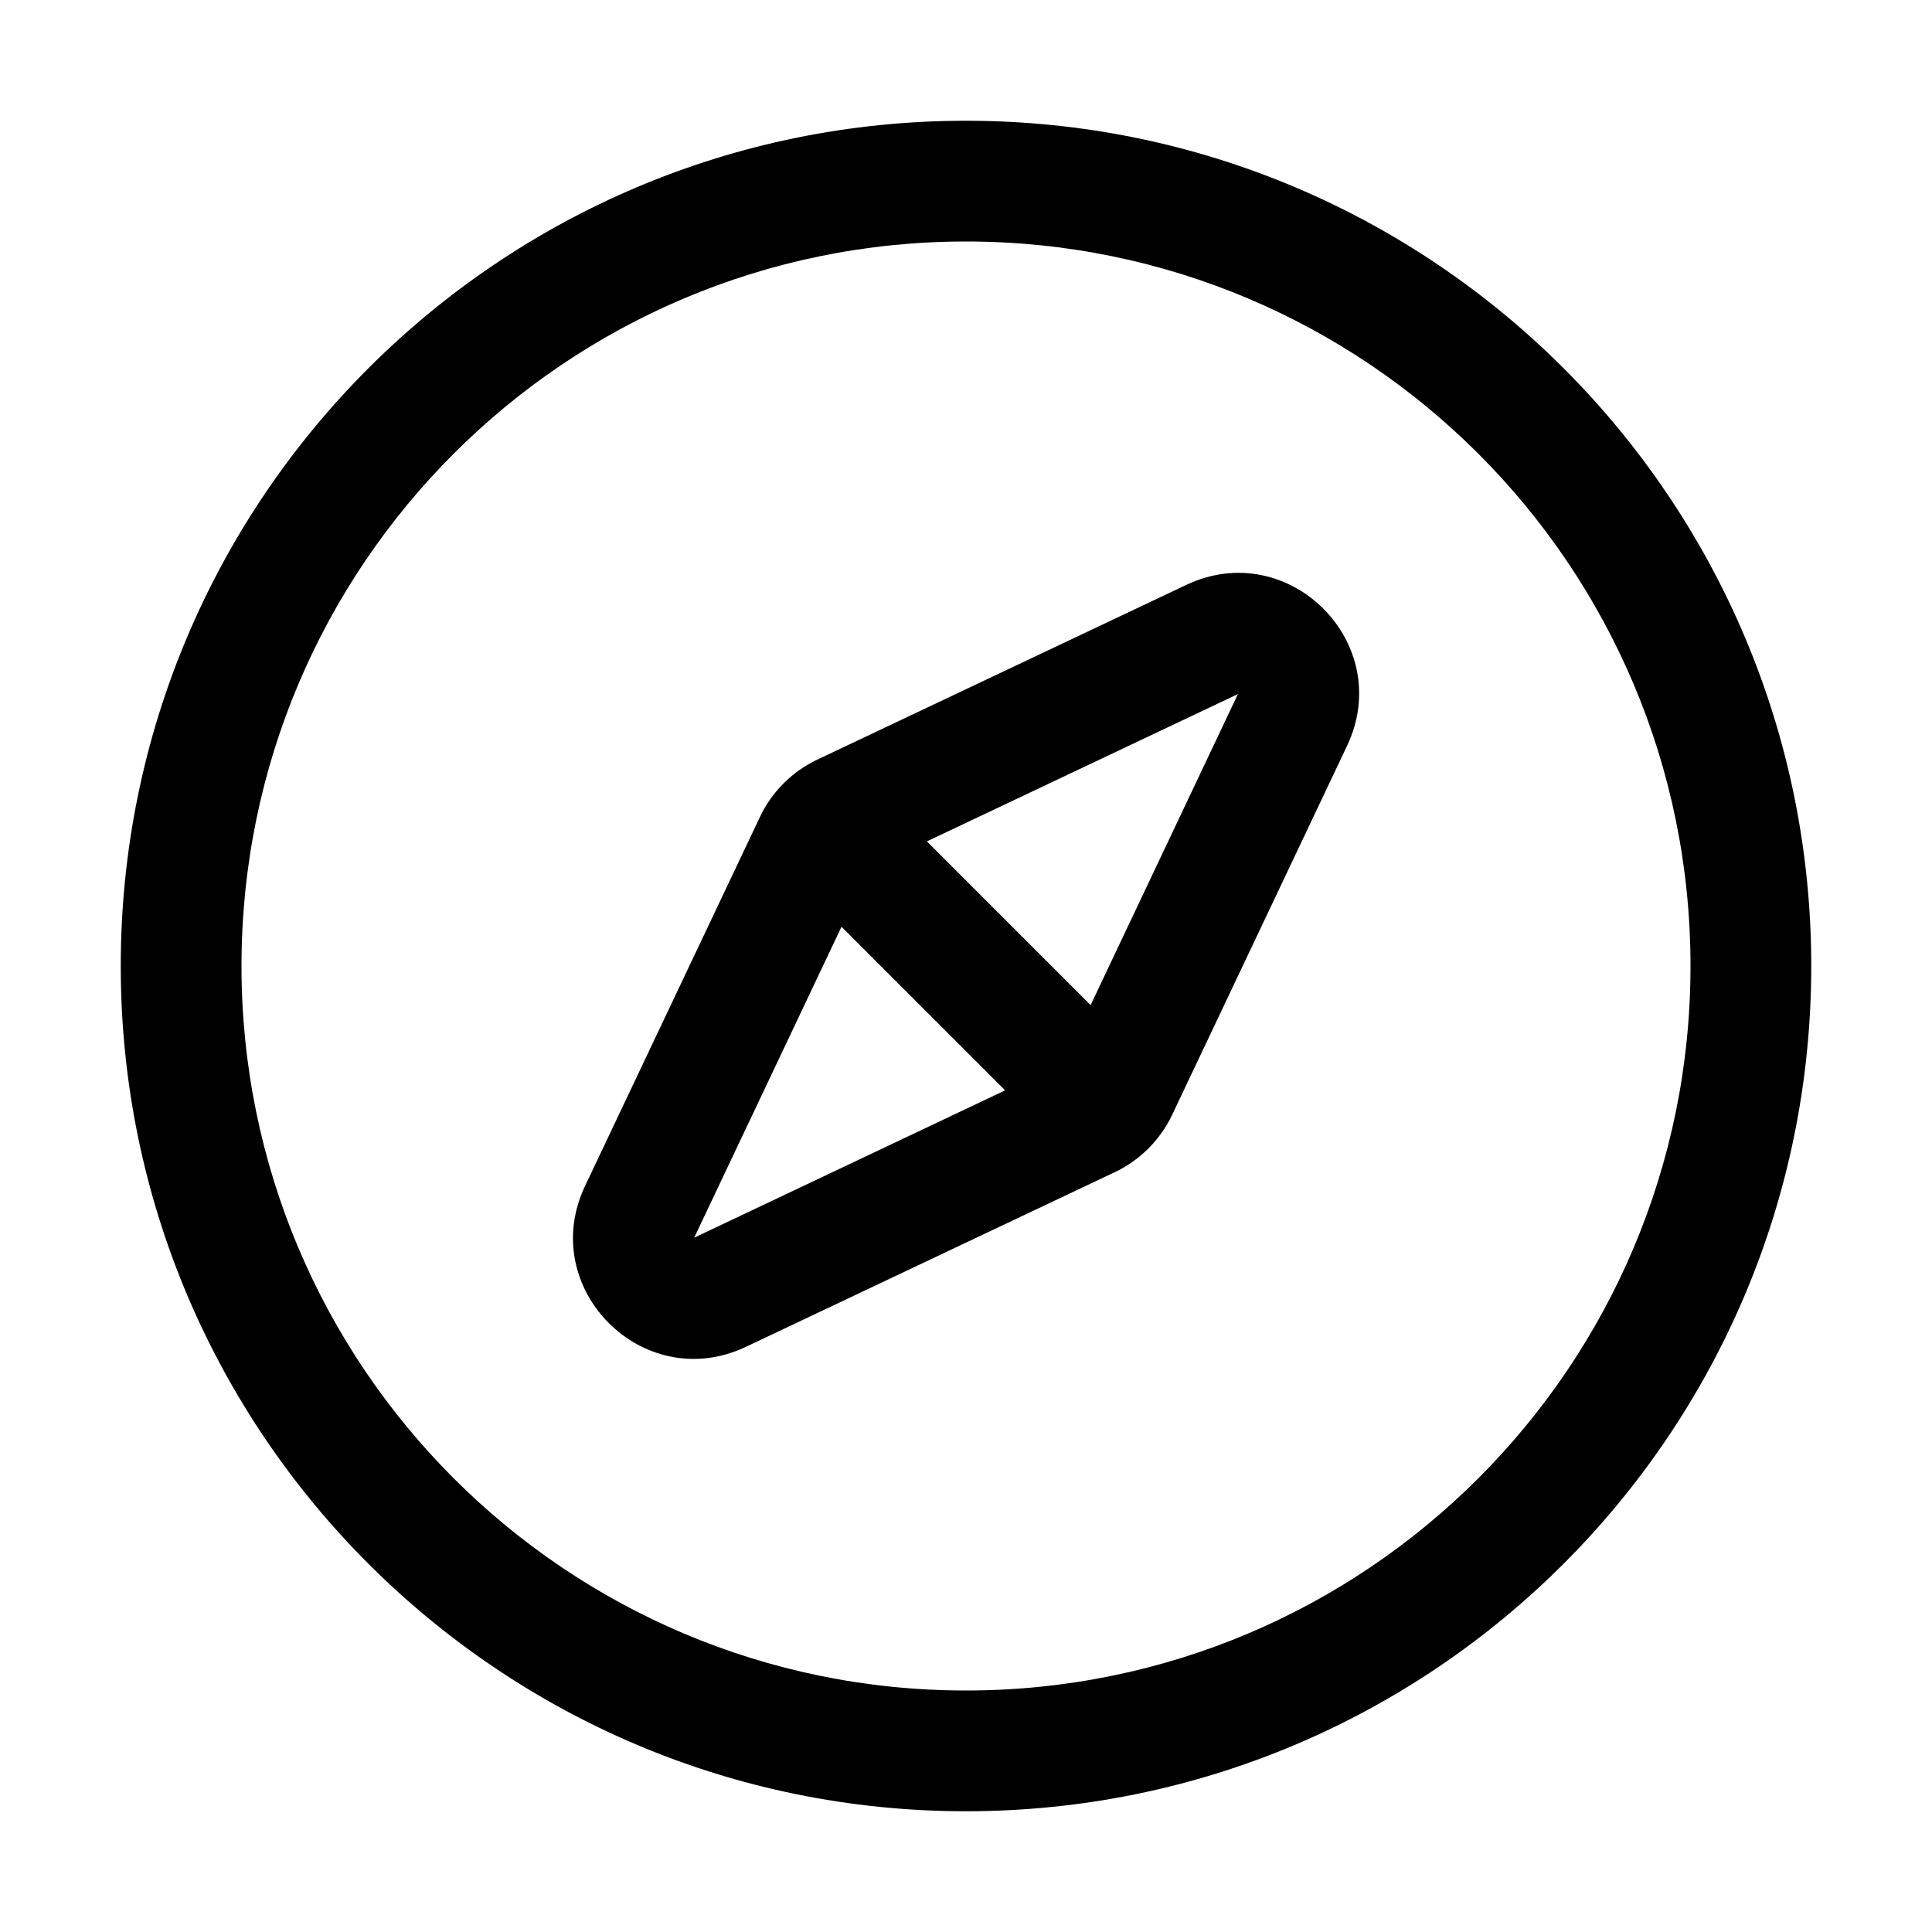 <svg width="16" height="16" viewBox="0 0 16 16" fill="none" xmlns="http://www.w3.org/2000/svg">
<path fill-rule="evenodd" clip-rule="evenodd" d="M6.768 6.291C6.56 6.39 6.391 6.558 6.293 6.767L4.845 9.822C4.443 10.671 5.328 11.556 6.177 11.154L9.233 9.707C9.441 9.608 9.609 9.44 9.708 9.231L11.156 6.176C11.558 5.326 10.673 4.442 9.824 4.844L6.768 6.291ZM10.252 5.748L7.676 6.968L9.032 8.324L10.252 5.748ZM5.749 10.25L6.969 7.675L8.324 9.03L5.749 10.25Z" fill="black"/>
<path fill-rule="evenodd" clip-rule="evenodd" d="M8 15C11.866 15 15 11.866 15 8C15 4.134 11.866 1 8 1C4.134 1 1 4.134 1 8C1 11.866 4.134 15 8 15ZM14 8C14 11.314 11.314 14 8 14C4.686 14 2 11.314 2 8C2 4.686 4.686 2 8 2C11.314 2 14 4.686 14 8Z" fill="black"/>
</svg>
